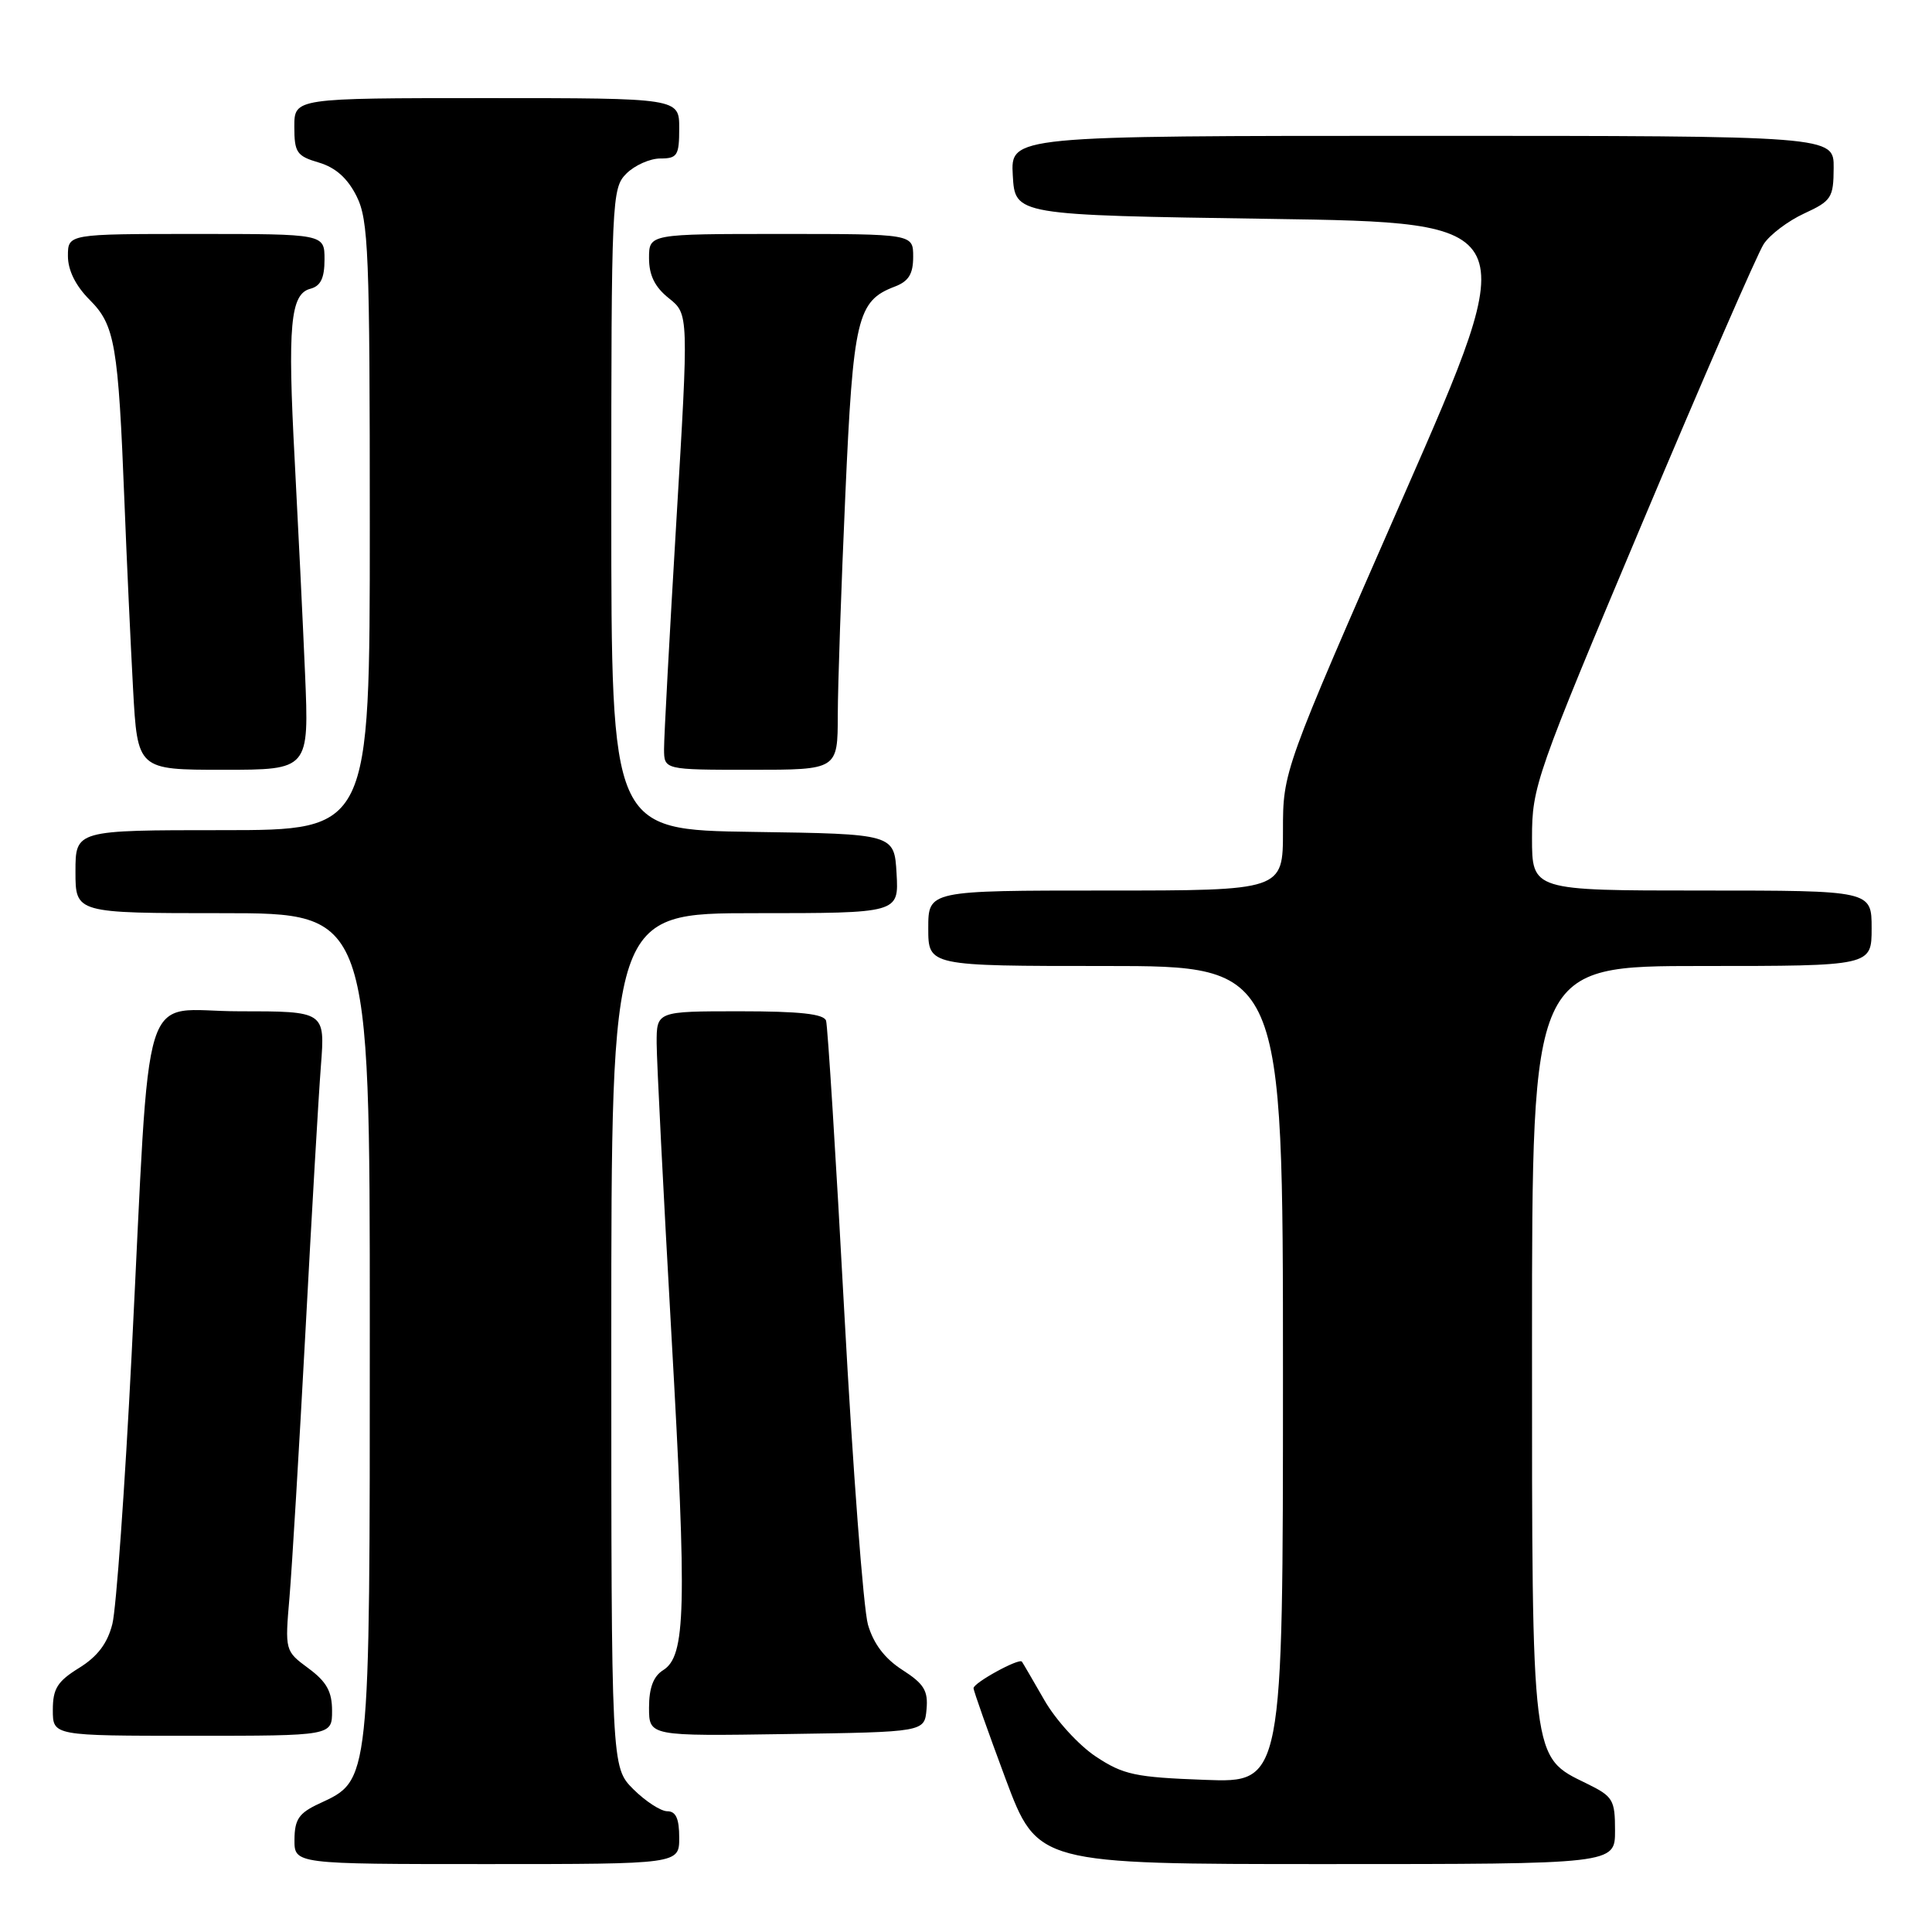 <?xml version="1.0" encoding="UTF-8" standalone="no"?>
<!DOCTYPE svg PUBLIC "-//W3C//DTD SVG 1.1//EN" "http://www.w3.org/Graphics/SVG/1.1/DTD/svg11.dtd" >
<svg xmlns="http://www.w3.org/2000/svg" xmlns:xlink="http://www.w3.org/1999/xlink" version="1.1" viewBox="0 0 256 256">
 <g >
 <path fill="currentColor"
d=" M 90.00 243.50 C 90.00 240.98 89.56 240.00 88.42 240.00 C 87.56 240.00 85.53 238.68 83.92 237.08 C 81.00 234.15 81.00 234.15 81.00 177.58 C 81.00 121.00 81.00 121.00 100.05 121.00 C 119.10 121.00 119.10 121.00 118.80 115.75 C 118.50 110.50 118.50 110.50 99.75 110.23 C 81.00 109.96 81.00 109.96 81.00 67.48 C 81.00 26.33 81.06 24.94 83.00 23.00 C 84.10 21.90 86.13 21.00 87.50 21.00 C 89.75 21.00 90.00 20.60 90.00 17.00 C 90.00 13.00 90.00 13.00 64.50 13.00 C 39.00 13.00 39.00 13.00 39.00 16.79 C 39.00 20.21 39.32 20.68 42.25 21.54 C 44.47 22.20 46.05 23.61 47.25 26.00 C 48.83 29.16 49.00 33.43 49.00 69.75 C 49.00 110.00 49.00 110.00 29.50 110.00 C 10.00 110.00 10.00 110.00 10.00 115.50 C 10.00 121.00 10.00 121.00 29.50 121.00 C 49.00 121.00 49.00 121.00 49.00 175.75 C 49.00 236.72 49.09 235.83 42.27 239.00 C 39.61 240.24 39.04 241.07 39.02 243.75 C 39.00 247.00 39.00 247.00 64.50 247.00 C 90.00 247.00 90.00 247.00 90.00 243.50 Z  M 214.00 242.58 C 214.00 238.47 213.74 238.04 210.25 236.33 C 202.88 232.73 203.00 233.74 203.00 177.75 C 203.00 128.00 203.00 128.00 225.50 128.00 C 248.00 128.00 248.00 128.00 248.00 123.00 C 248.00 118.00 248.00 118.00 225.50 118.00 C 203.00 118.00 203.00 118.00 203.00 111.00 C 203.00 104.23 203.49 102.83 217.61 69.30 C 225.64 50.22 232.88 33.59 233.70 32.34 C 234.51 31.10 236.93 29.27 239.06 28.29 C 242.68 26.62 242.95 26.20 242.97 22.25 C 243.00 18.00 243.00 18.00 188.45 18.00 C 133.90 18.00 133.90 18.00 134.20 23.25 C 134.50 28.50 134.50 28.50 168.18 29.00 C 201.87 29.50 201.87 29.50 185.93 65.84 C 170.00 102.18 170.00 102.18 170.00 110.09 C 170.00 118.00 170.00 118.00 146.50 118.00 C 123.00 118.00 123.00 118.00 123.00 123.00 C 123.00 128.00 123.00 128.00 146.50 128.00 C 170.00 128.00 170.00 128.00 170.00 182.11 C 170.00 236.23 170.00 236.23 159.65 235.84 C 150.42 235.50 148.85 235.17 145.20 232.75 C 142.95 231.26 139.88 227.90 138.38 225.27 C 136.87 222.65 135.54 220.35 135.41 220.18 C 135.05 219.66 129.00 222.98 129.00 223.69 C 129.00 224.05 130.91 229.43 133.23 235.67 C 137.47 247.00 137.47 247.00 175.73 247.00 C 214.00 247.00 214.00 247.00 214.00 242.58 Z  M 44.00 226.69 C 44.00 224.14 43.28 222.84 40.87 221.06 C 37.76 218.76 37.75 218.73 38.36 211.63 C 38.69 207.71 39.64 191.90 40.47 176.50 C 41.29 161.10 42.21 145.24 42.52 141.25 C 43.08 134.00 43.08 134.00 31.67 134.00 C 18.34 134.00 20.01 128.64 17.44 179.50 C 16.55 197.10 15.40 213.16 14.89 215.18 C 14.24 217.76 12.92 219.50 10.48 221.01 C 7.60 222.79 7.00 223.76 7.00 226.58 C 7.00 230.00 7.00 230.00 25.50 230.00 C 44.00 230.00 44.00 230.00 44.00 226.69 Z  M 122.77 226.50 C 123.00 224.03 122.43 223.11 119.58 221.28 C 117.24 219.78 115.75 217.82 115.01 215.28 C 114.41 213.20 113.00 194.62 111.88 174.00 C 110.77 153.38 109.67 135.94 109.46 135.25 C 109.17 134.35 105.98 134.00 98.03 134.00 C 87.00 134.00 87.00 134.00 87.01 138.25 C 87.02 140.59 87.90 157.99 88.97 176.91 C 91.03 213.32 90.88 219.44 87.85 221.32 C 86.58 222.12 86.00 223.66 86.00 226.26 C 86.00 230.05 86.00 230.05 104.25 229.77 C 122.50 229.50 122.50 229.50 122.77 226.50 Z  M 40.42 89.25 C 40.12 82.24 39.50 69.53 39.05 61.00 C 38.09 43.10 38.47 38.95 41.13 38.26 C 42.49 37.90 43.00 36.85 43.00 34.38 C 43.00 31.00 43.00 31.00 26.00 31.00 C 9.00 31.00 9.00 31.00 9.00 33.92 C 9.00 35.81 10.02 37.87 11.88 39.73 C 15.23 43.08 15.67 45.64 16.49 66.50 C 16.79 74.20 17.31 85.34 17.63 91.25 C 18.22 102.00 18.22 102.00 29.59 102.00 C 40.96 102.00 40.96 102.00 40.42 89.25 Z  M 111.01 94.75 C 111.02 90.76 111.47 77.64 112.01 65.59 C 113.05 42.12 113.59 39.87 118.55 37.98 C 120.40 37.28 121.00 36.31 121.00 34.02 C 121.00 31.00 121.00 31.00 103.50 31.00 C 86.00 31.00 86.00 31.00 86.00 34.21 C 86.00 36.48 86.77 38.04 88.63 39.52 C 91.26 41.62 91.26 41.62 89.62 69.06 C 88.72 84.15 87.98 97.74 87.99 99.25 C 88.00 102.00 88.00 102.00 99.50 102.00 C 111.00 102.00 111.00 102.00 111.01 94.75 Z "/>
</g>
</svg>